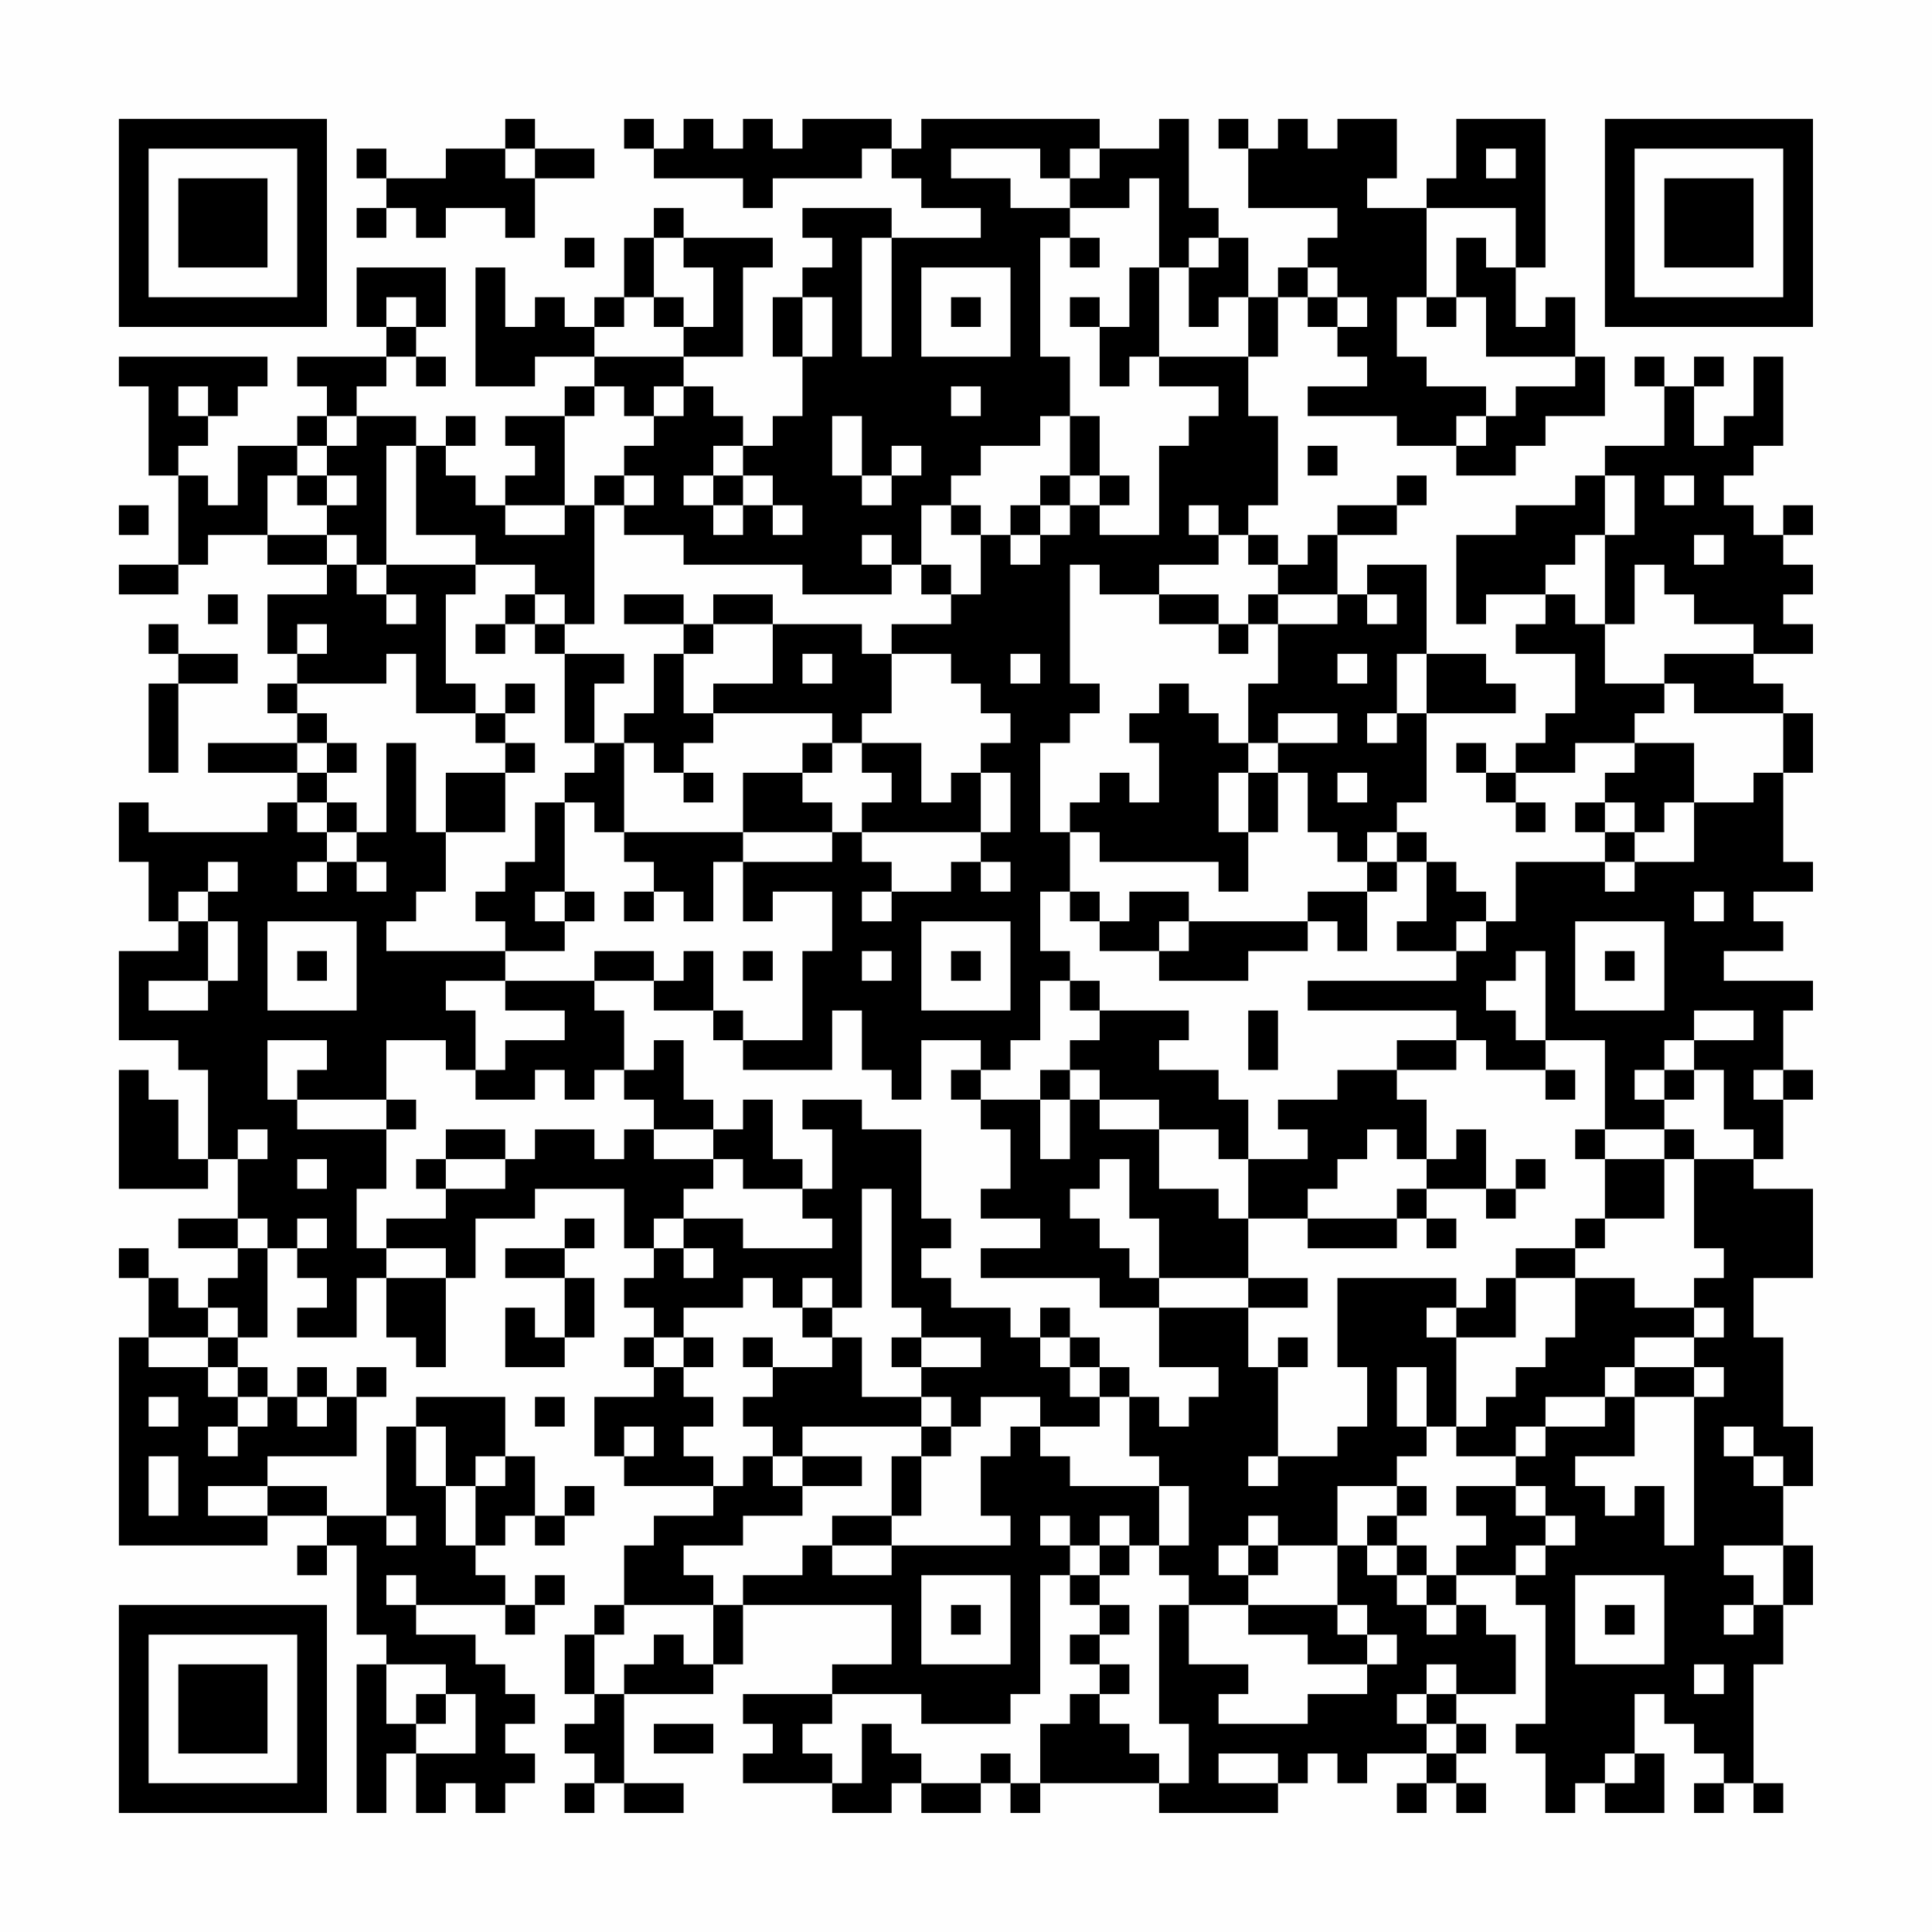 <?xml version="1.0" encoding="UTF-8"?>
<svg xmlns="http://www.w3.org/2000/svg" version="1.1" width="300" height="300" viewBox="0 0 300 300"><rect x="0" y="0" width="300" height="300" fill="#fefefe"/><g transform="scale(4.615)"><g transform="translate(4,4)"><path fill-rule="evenodd" d="M13 0L13 1L11 1L11 2L9 2L9 1L8 1L8 2L9 2L9 3L8 3L8 4L9 4L9 3L10 3L10 4L11 4L11 3L13 3L13 4L14 4L14 2L16 2L16 1L14 1L14 0ZM17 0L17 1L18 1L18 2L21 2L21 3L22 3L22 2L25 2L25 1L26 1L26 2L27 2L27 3L29 3L29 4L26 4L26 3L23 3L23 4L24 4L24 5L23 5L23 6L22 6L22 8L23 8L23 10L22 10L22 11L21 11L21 10L20 10L20 9L19 9L19 8L21 8L21 5L22 5L22 4L19 4L19 3L18 3L18 4L17 4L17 6L16 6L16 7L15 7L15 6L14 6L14 7L13 7L13 5L12 5L12 9L14 9L14 8L16 8L16 9L15 9L15 10L13 10L13 11L14 11L14 12L13 12L13 13L12 13L12 12L11 12L11 11L12 11L12 10L11 10L11 11L10 11L10 10L8 10L8 9L9 9L9 8L10 8L10 9L11 9L11 8L10 8L10 7L11 7L11 5L8 5L8 7L9 7L9 8L6 8L6 9L7 9L7 10L6 10L6 11L4 11L4 13L3 13L3 12L2 12L2 11L3 11L3 10L4 10L4 9L5 9L5 8L0 8L0 9L1 9L1 12L2 12L2 15L0 15L0 16L2 16L2 15L3 15L3 14L5 14L5 15L7 15L7 16L5 16L5 18L6 18L6 19L5 19L5 20L6 20L6 21L3 21L3 22L6 22L6 23L5 23L5 24L1 24L1 23L0 23L0 25L1 25L1 27L2 27L2 28L0 28L0 31L2 31L2 32L3 32L3 35L2 35L2 33L1 33L1 32L0 32L0 36L3 36L3 35L4 35L4 37L2 37L2 38L4 38L4 39L3 39L3 40L2 40L2 39L1 39L1 38L0 38L0 39L1 39L1 41L0 41L0 48L5 48L5 47L7 47L7 48L6 48L6 49L7 49L7 48L8 48L8 51L9 51L9 52L8 52L8 57L9 57L9 55L10 55L10 57L11 57L11 56L12 56L12 57L13 57L13 56L14 56L14 55L13 55L13 54L14 54L14 53L13 53L13 52L12 52L12 51L10 51L10 50L13 50L13 51L14 51L14 50L15 50L15 49L14 49L14 50L13 50L13 49L12 49L12 48L13 48L13 47L14 47L14 48L15 48L15 47L16 47L16 46L15 46L15 47L14 47L14 45L13 45L13 43L10 43L10 44L9 44L9 47L7 47L7 46L5 46L5 45L8 45L8 43L9 43L9 42L8 42L8 43L7 43L7 42L6 42L6 43L5 43L5 42L4 42L4 41L5 41L5 38L6 38L6 39L7 39L7 40L6 40L6 41L8 41L8 39L9 39L9 41L10 41L10 42L11 42L11 39L12 39L12 37L14 37L14 36L17 36L17 38L18 38L18 39L17 39L17 40L18 40L18 41L17 41L17 42L18 42L18 43L16 43L16 45L17 45L17 46L20 46L20 47L18 47L18 48L17 48L17 50L16 50L16 51L15 51L15 53L16 53L16 54L15 54L15 55L16 55L16 56L15 56L15 57L16 57L16 56L17 56L17 57L19 57L19 56L17 56L17 53L20 53L20 52L21 52L21 50L26 50L26 52L24 52L24 53L21 53L21 54L22 54L22 55L21 55L21 56L24 56L24 57L26 57L26 56L27 56L27 57L29 57L29 56L30 56L30 57L31 57L31 56L35 56L35 57L39 57L39 56L40 56L40 55L41 55L41 56L42 56L42 55L44 55L44 56L43 56L43 57L44 57L44 56L45 56L45 57L46 57L46 56L45 56L45 55L46 55L46 54L45 54L45 53L47 53L47 51L46 51L46 50L45 50L45 49L47 49L47 50L48 50L48 54L47 54L47 55L48 55L48 57L49 57L49 56L50 56L50 57L52 57L52 55L51 55L51 53L52 53L52 54L53 54L53 55L54 55L54 56L53 56L53 57L54 57L54 56L55 56L55 57L56 57L56 56L55 56L55 52L56 52L56 50L57 50L57 48L56 48L56 46L57 46L57 44L56 44L56 41L55 41L55 39L57 39L57 36L55 36L55 35L56 35L56 33L57 33L57 32L56 32L56 30L57 30L57 29L54 29L54 28L56 28L56 27L55 27L55 26L57 26L57 25L56 25L56 22L57 22L57 20L56 20L56 19L55 19L55 18L57 18L57 17L56 17L56 16L57 16L57 15L56 15L56 14L57 14L57 13L56 13L56 14L55 14L55 13L54 13L54 12L55 12L55 11L56 11L56 8L55 8L55 10L54 10L54 11L53 11L53 9L54 9L54 8L53 8L53 9L52 9L52 8L51 8L51 9L52 9L52 11L50 11L50 12L49 12L49 13L47 13L47 14L45 14L45 17L46 17L46 16L48 16L48 17L47 17L47 18L49 18L49 20L48 20L48 21L47 21L47 22L46 22L46 21L45 21L45 22L46 22L46 23L47 23L47 24L48 24L48 23L47 23L47 22L49 22L49 21L51 21L51 22L50 22L50 23L49 23L49 24L50 24L50 25L47 25L47 27L46 27L46 26L45 26L45 25L44 25L44 24L43 24L43 23L44 23L44 20L47 20L47 19L46 19L46 18L44 18L44 15L42 15L42 16L41 16L41 14L43 14L43 13L44 13L44 12L43 12L43 13L41 13L41 14L40 14L40 15L39 15L39 14L38 14L38 13L39 13L39 10L38 10L38 8L39 8L39 6L40 6L40 7L41 7L41 8L42 8L42 9L40 9L40 10L43 10L43 11L45 11L45 12L47 12L47 11L48 11L48 10L50 10L50 8L49 8L49 6L48 6L48 7L47 7L47 5L48 5L48 0L45 0L45 2L44 2L44 3L42 3L42 2L43 2L43 0L41 0L41 1L40 1L40 0L39 0L39 1L38 1L38 0L37 0L37 1L38 1L38 3L41 3L41 4L40 4L40 5L39 5L39 6L38 6L38 4L37 4L37 3L36 3L36 0L35 0L35 1L33 1L33 0L27 0L27 1L26 1L26 0L23 0L23 1L22 1L22 0L21 0L21 1L20 1L20 0L19 0L19 1L18 1L18 0ZM13 1L13 2L14 2L14 1ZM28 1L28 2L30 2L30 3L32 3L32 4L31 4L31 8L32 8L32 10L31 10L31 11L29 11L29 12L28 12L28 13L27 13L27 15L26 15L26 14L25 14L25 15L26 15L26 16L23 16L23 15L19 15L19 14L17 14L17 13L18 13L18 12L17 12L17 11L18 11L18 10L19 10L19 9L18 9L18 10L17 10L17 9L16 9L16 10L15 10L15 13L13 13L13 14L15 14L15 13L16 13L16 17L15 17L15 16L14 16L14 15L12 15L12 14L10 14L10 11L9 11L9 15L8 15L8 14L7 14L7 13L8 13L8 12L7 12L7 11L8 11L8 10L7 10L7 11L6 11L6 12L5 12L5 14L7 14L7 15L8 15L8 16L9 16L9 17L10 17L10 16L9 16L9 15L12 15L12 16L11 16L11 19L12 19L12 20L10 20L10 18L9 18L9 19L6 19L6 20L7 20L7 21L6 21L6 22L7 22L7 23L6 23L6 24L7 24L7 25L6 25L6 26L7 26L7 25L8 25L8 26L9 26L9 25L8 25L8 24L9 24L9 21L10 21L10 24L11 24L11 26L10 26L10 27L9 27L9 28L13 28L13 29L11 29L11 30L12 30L12 32L11 32L11 31L9 31L9 33L6 33L6 32L7 32L7 31L5 31L5 33L6 33L6 34L9 34L9 36L8 36L8 38L9 38L9 39L11 39L11 38L9 38L9 37L11 37L11 36L13 36L13 35L14 35L14 34L16 34L16 35L17 35L17 34L18 34L18 35L20 35L20 36L19 36L19 37L18 37L18 38L19 38L19 39L20 39L20 38L19 38L19 37L21 37L21 38L24 38L24 37L23 37L23 36L24 36L24 34L23 34L23 33L25 33L25 34L27 34L27 37L28 37L28 38L27 38L27 39L28 39L28 40L30 40L30 41L31 41L31 42L32 42L32 43L33 43L33 44L31 44L31 43L29 43L29 44L28 44L28 43L27 43L27 42L29 42L29 41L27 41L27 40L26 40L26 36L25 36L25 40L24 40L24 39L23 39L23 40L22 40L22 39L21 39L21 40L19 40L19 41L18 41L18 42L19 42L19 43L20 43L20 44L19 44L19 45L20 45L20 46L21 46L21 45L22 45L22 46L23 46L23 47L21 47L21 48L19 48L19 49L20 49L20 50L17 50L17 51L16 51L16 53L17 53L17 52L18 52L18 51L19 51L19 52L20 52L20 50L21 50L21 49L23 49L23 48L24 48L24 49L26 49L26 48L30 48L30 47L29 47L29 45L30 45L30 44L31 44L31 45L32 45L32 46L35 46L35 48L34 48L34 47L33 47L33 48L32 48L32 47L31 47L31 48L32 48L32 49L31 49L31 53L30 53L30 54L27 54L27 53L24 53L24 54L23 54L23 55L24 55L24 56L25 56L25 54L26 54L26 55L27 55L27 56L29 56L29 55L30 55L30 56L31 56L31 54L32 54L32 53L33 53L33 54L34 54L34 55L35 55L35 56L36 56L36 54L35 54L35 50L36 50L36 52L38 52L38 53L37 53L37 54L40 54L40 53L42 53L42 52L43 52L43 51L42 51L42 50L41 50L41 48L42 48L42 49L43 49L43 50L44 50L44 51L45 51L45 50L44 50L44 49L45 49L45 48L46 48L46 47L45 47L45 46L47 46L47 47L48 47L48 48L47 48L47 49L48 49L48 48L49 48L49 47L48 47L48 46L47 46L47 45L48 45L48 44L50 44L50 43L51 43L51 45L49 45L49 46L50 46L50 47L51 47L51 46L52 46L52 48L53 48L53 43L54 43L54 42L53 42L53 41L54 41L54 40L53 40L53 39L54 39L54 38L53 38L53 35L55 35L55 34L54 34L54 32L53 32L53 31L55 31L55 30L53 30L53 31L52 31L52 32L51 32L51 33L52 33L52 34L50 34L50 31L48 31L48 28L47 28L47 29L46 29L46 30L47 30L47 31L48 31L48 32L46 32L46 31L45 31L45 30L40 30L40 29L45 29L45 28L46 28L46 27L45 27L45 28L43 28L43 27L44 27L44 25L43 25L43 24L42 24L42 25L41 25L41 24L40 24L40 22L39 22L39 21L41 21L41 20L39 20L39 21L38 21L38 19L39 19L39 17L41 17L41 16L39 16L39 15L38 15L38 14L37 14L37 13L36 13L36 14L37 14L37 15L35 15L35 16L33 16L33 15L32 15L32 19L33 19L33 20L32 20L32 21L31 21L31 24L32 24L32 26L31 26L31 28L32 28L32 29L31 29L31 31L30 31L30 32L29 32L29 31L27 31L27 33L26 33L26 32L25 32L25 30L24 30L24 32L21 32L21 31L23 31L23 28L24 28L24 26L22 26L22 27L21 27L21 25L24 25L24 24L25 24L25 25L26 25L26 26L25 26L25 27L26 27L26 26L28 26L28 25L29 25L29 26L30 26L30 25L29 25L29 24L30 24L30 22L29 22L29 21L30 21L30 20L29 20L29 19L28 19L28 18L26 18L26 17L28 17L28 16L29 16L29 14L30 14L30 15L31 15L31 14L32 14L32 13L33 13L33 14L35 14L35 11L36 11L36 10L37 10L37 9L35 9L35 8L38 8L38 6L37 6L37 7L36 7L36 5L37 5L37 4L36 4L36 5L35 5L35 2L34 2L34 3L32 3L32 2L33 2L33 1L32 1L32 2L31 2L31 1ZM46 1L46 2L47 2L47 1ZM44 3L44 6L43 6L43 8L44 8L44 9L46 9L46 10L45 10L45 11L46 11L46 10L47 10L47 9L49 9L49 8L46 8L46 6L45 6L45 4L46 4L46 5L47 5L47 3ZM15 4L15 5L16 5L16 4ZM18 4L18 6L17 6L17 7L16 7L16 8L19 8L19 7L20 7L20 5L19 5L19 4ZM25 4L25 8L26 8L26 4ZM32 4L32 5L33 5L33 4ZM27 5L27 8L30 8L30 5ZM34 5L34 7L33 7L33 6L32 6L32 7L33 7L33 9L34 9L34 8L35 8L35 5ZM40 5L40 6L41 6L41 7L42 7L42 6L41 6L41 5ZM9 6L9 7L10 7L10 6ZM18 6L18 7L19 7L19 6ZM23 6L23 8L24 8L24 6ZM28 6L28 7L29 7L29 6ZM44 6L44 7L45 7L45 6ZM2 9L2 10L3 10L3 9ZM28 9L28 10L29 10L29 9ZM24 10L24 12L25 12L25 13L26 13L26 12L27 12L27 11L26 11L26 12L25 12L25 10ZM32 10L32 12L31 12L31 13L30 13L30 14L31 14L31 13L32 13L32 12L33 12L33 13L34 13L34 12L33 12L33 10ZM20 11L20 12L19 12L19 13L20 13L20 14L21 14L21 13L22 13L22 14L23 14L23 13L22 13L22 12L21 12L21 11ZM40 11L40 12L41 12L41 11ZM6 12L6 13L7 13L7 12ZM16 12L16 13L17 13L17 12ZM20 12L20 13L21 13L21 12ZM50 12L50 14L49 14L49 15L48 15L48 16L49 16L49 17L50 17L50 19L52 19L52 20L51 20L51 21L53 21L53 23L52 23L52 24L51 24L51 23L50 23L50 24L51 24L51 25L50 25L50 26L51 26L51 25L53 25L53 23L55 23L55 22L56 22L56 20L53 20L53 19L52 19L52 18L55 18L55 17L53 17L53 16L52 16L52 15L51 15L51 17L50 17L50 14L51 14L51 12ZM52 12L52 13L53 13L53 12ZM0 13L0 14L1 14L1 13ZM28 13L28 14L29 14L29 13ZM53 14L53 15L54 15L54 14ZM27 15L27 16L28 16L28 15ZM3 16L3 17L4 17L4 16ZM13 16L13 17L12 17L12 18L13 18L13 17L14 17L14 18L15 18L15 21L16 21L16 22L15 22L15 23L14 23L14 25L13 25L13 26L12 26L12 27L13 27L13 28L15 28L15 27L16 27L16 26L15 26L15 23L16 23L16 24L17 24L17 25L18 25L18 26L17 26L17 27L18 27L18 26L19 26L19 27L20 27L20 25L21 25L21 24L24 24L24 23L23 23L23 22L24 22L24 21L25 21L25 22L26 22L26 23L25 23L25 24L29 24L29 22L28 22L28 23L27 23L27 21L25 21L25 20L26 20L26 18L25 18L25 17L22 17L22 16L20 16L20 17L19 17L19 16L17 16L17 17L19 17L19 18L18 18L18 20L17 20L17 21L16 21L16 19L17 19L17 18L15 18L15 17L14 17L14 16ZM35 16L35 17L37 17L37 18L38 18L38 17L39 17L39 16L38 16L38 17L37 17L37 16ZM42 16L42 17L43 17L43 16ZM1 17L1 18L2 18L2 19L1 19L1 22L2 22L2 19L4 19L4 18L2 18L2 17ZM6 17L6 18L7 18L7 17ZM20 17L20 18L19 18L19 20L20 20L20 21L19 21L19 22L18 22L18 21L17 21L17 24L21 24L21 22L23 22L23 21L24 21L24 20L20 20L20 19L22 19L22 17ZM23 18L23 19L24 19L24 18ZM30 18L30 19L31 19L31 18ZM41 18L41 19L42 19L42 18ZM43 18L43 20L42 20L42 21L43 21L43 20L44 20L44 18ZM13 19L13 20L12 20L12 21L13 21L13 22L11 22L11 24L13 24L13 22L14 22L14 21L13 21L13 20L14 20L14 19ZM35 19L35 20L34 20L34 21L35 21L35 23L34 23L34 22L33 22L33 23L32 23L32 24L33 24L33 25L37 25L37 26L38 26L38 24L39 24L39 22L38 22L38 21L37 21L37 20L36 20L36 19ZM7 21L7 22L8 22L8 21ZM19 22L19 23L20 23L20 22ZM37 22L37 24L38 24L38 22ZM41 22L41 23L42 23L42 22ZM7 23L7 24L8 24L8 23ZM3 25L3 26L2 26L2 27L3 27L3 29L1 29L1 30L3 30L3 29L4 29L4 27L3 27L3 26L4 26L4 25ZM42 25L42 26L40 26L40 27L36 27L36 26L34 26L34 27L33 27L33 26L32 26L32 27L33 27L33 28L35 28L35 29L38 29L38 28L40 28L40 27L41 27L41 28L42 28L42 26L43 26L43 25ZM14 26L14 27L15 27L15 26ZM53 26L53 27L54 27L54 26ZM5 27L5 30L8 30L8 27ZM27 27L27 30L30 30L30 27ZM35 27L35 28L36 28L36 27ZM49 27L49 30L52 30L52 27ZM6 28L6 29L7 29L7 28ZM16 28L16 29L13 29L13 30L15 30L15 31L13 31L13 32L12 32L12 33L14 33L14 32L15 32L15 33L16 33L16 32L17 32L17 33L18 33L18 34L20 34L20 35L21 35L21 36L23 36L23 35L22 35L22 33L21 33L21 34L20 34L20 33L19 33L19 31L18 31L18 32L17 32L17 30L16 30L16 29L18 29L18 30L20 30L20 31L21 31L21 30L20 30L20 28L19 28L19 29L18 29L18 28ZM21 28L21 29L22 29L22 28ZM25 28L25 29L26 29L26 28ZM28 28L28 29L29 29L29 28ZM50 28L50 29L51 29L51 28ZM32 29L32 30L33 30L33 31L32 31L32 32L31 32L31 33L29 33L29 32L28 32L28 33L29 33L29 34L30 34L30 36L29 36L29 37L31 37L31 38L29 38L29 39L33 39L33 40L35 40L35 42L37 42L37 43L36 43L36 44L35 44L35 43L34 43L34 42L33 42L33 41L32 41L32 40L31 40L31 41L32 41L32 42L33 42L33 43L34 43L34 45L35 45L35 46L36 46L36 48L35 48L35 49L36 49L36 50L38 50L38 51L40 51L40 52L42 52L42 51L41 51L41 50L38 50L38 49L39 49L39 48L41 48L41 46L43 46L43 47L42 47L42 48L43 48L43 49L44 49L44 48L43 48L43 47L44 47L44 46L43 46L43 45L44 45L44 44L45 44L45 45L47 45L47 44L48 44L48 43L50 43L50 42L51 42L51 43L53 43L53 42L51 42L51 41L53 41L53 40L51 40L51 39L49 39L49 38L50 38L50 37L52 37L52 35L53 35L53 34L52 34L52 35L50 35L50 34L49 34L49 35L50 35L50 37L49 37L49 38L47 38L47 39L46 39L46 40L45 40L45 39L41 39L41 42L42 42L42 44L41 44L41 45L39 45L39 42L40 42L40 41L39 41L39 42L38 42L38 40L40 40L40 39L38 39L38 37L40 37L40 38L43 38L43 37L44 37L44 38L45 38L45 37L44 37L44 36L46 36L46 37L47 37L47 36L48 36L48 35L47 35L47 36L46 36L46 34L45 34L45 35L44 35L44 33L43 33L43 32L45 32L45 31L43 31L43 32L41 32L41 33L39 33L39 34L40 34L40 35L38 35L38 33L37 33L37 32L35 32L35 31L36 31L36 30L33 30L33 29ZM38 30L38 32L39 32L39 30ZM32 32L32 33L31 33L31 35L32 35L32 33L33 33L33 34L35 34L35 36L37 36L37 37L38 37L38 35L37 35L37 34L35 34L35 33L33 33L33 32ZM48 32L48 33L49 33L49 32ZM52 32L52 33L53 33L53 32ZM55 32L55 33L56 33L56 32ZM9 33L9 34L10 34L10 33ZM4 34L4 35L5 35L5 34ZM11 34L11 35L10 35L10 36L11 36L11 35L13 35L13 34ZM42 34L42 35L41 35L41 36L40 36L40 37L43 37L43 36L44 36L44 35L43 35L43 34ZM6 35L6 36L7 36L7 35ZM33 35L33 36L32 36L32 37L33 37L33 38L34 38L34 39L35 39L35 40L38 40L38 39L35 39L35 37L34 37L34 35ZM4 37L4 38L5 38L5 37ZM6 37L6 38L7 38L7 37ZM15 37L15 38L13 38L13 39L15 39L15 41L14 41L14 40L13 40L13 42L15 42L15 41L16 41L16 39L15 39L15 38L16 38L16 37ZM47 39L47 41L45 41L45 40L44 40L44 41L45 41L45 44L46 44L46 43L47 43L47 42L48 42L48 41L49 41L49 39ZM3 40L3 41L1 41L1 42L3 42L3 43L4 43L4 44L3 44L3 45L4 45L4 44L5 44L5 43L4 43L4 42L3 42L3 41L4 41L4 40ZM23 40L23 41L24 41L24 42L22 42L22 41L21 41L21 42L22 42L22 43L21 43L21 44L22 44L22 45L23 45L23 46L25 46L25 45L23 45L23 44L27 44L27 45L26 45L26 47L24 47L24 48L26 48L26 47L27 47L27 45L28 45L28 44L27 44L27 43L25 43L25 41L24 41L24 40ZM19 41L19 42L20 42L20 41ZM26 41L26 42L27 42L27 41ZM43 42L43 44L44 44L44 42ZM1 43L1 44L2 44L2 43ZM6 43L6 44L7 44L7 43ZM14 43L14 44L15 44L15 43ZM10 44L10 46L11 46L11 48L12 48L12 46L13 46L13 45L12 45L12 46L11 46L11 44ZM17 44L17 45L18 45L18 44ZM54 44L54 45L55 45L55 46L56 46L56 45L55 45L55 44ZM1 45L1 47L2 47L2 45ZM38 45L38 46L39 46L39 45ZM3 46L3 47L5 47L5 46ZM9 47L9 48L10 48L10 47ZM38 47L38 48L37 48L37 49L38 49L38 48L39 48L39 47ZM33 48L33 49L32 49L32 50L33 50L33 51L32 51L32 52L33 52L33 53L34 53L34 52L33 52L33 51L34 51L34 50L33 50L33 49L34 49L34 48ZM54 48L54 49L55 49L55 50L54 50L54 51L55 51L55 50L56 50L56 48ZM9 49L9 50L10 50L10 49ZM27 49L27 52L30 52L30 49ZM49 49L49 52L52 52L52 49ZM28 50L28 51L29 51L29 50ZM50 50L50 51L51 51L51 50ZM9 52L9 54L10 54L10 55L12 55L12 53L11 53L11 52ZM44 52L44 53L43 53L43 54L44 54L44 55L45 55L45 54L44 54L44 53L45 53L45 52ZM53 52L53 53L54 53L54 52ZM10 53L10 54L11 54L11 53ZM18 54L18 55L20 55L20 54ZM37 55L37 56L39 56L39 55ZM50 55L50 56L51 56L51 55ZM0 0L0 7L7 7L7 0ZM1 1L1 6L6 6L6 1ZM2 2L2 5L5 5L5 2ZM50 0L50 7L57 7L57 0ZM51 1L51 6L56 6L56 1ZM52 2L52 5L55 5L55 2ZM0 50L0 57L7 57L7 50ZM1 51L1 56L6 56L6 51ZM2 52L2 55L5 55L5 52Z" fill="#000000"/></g></g></svg>
